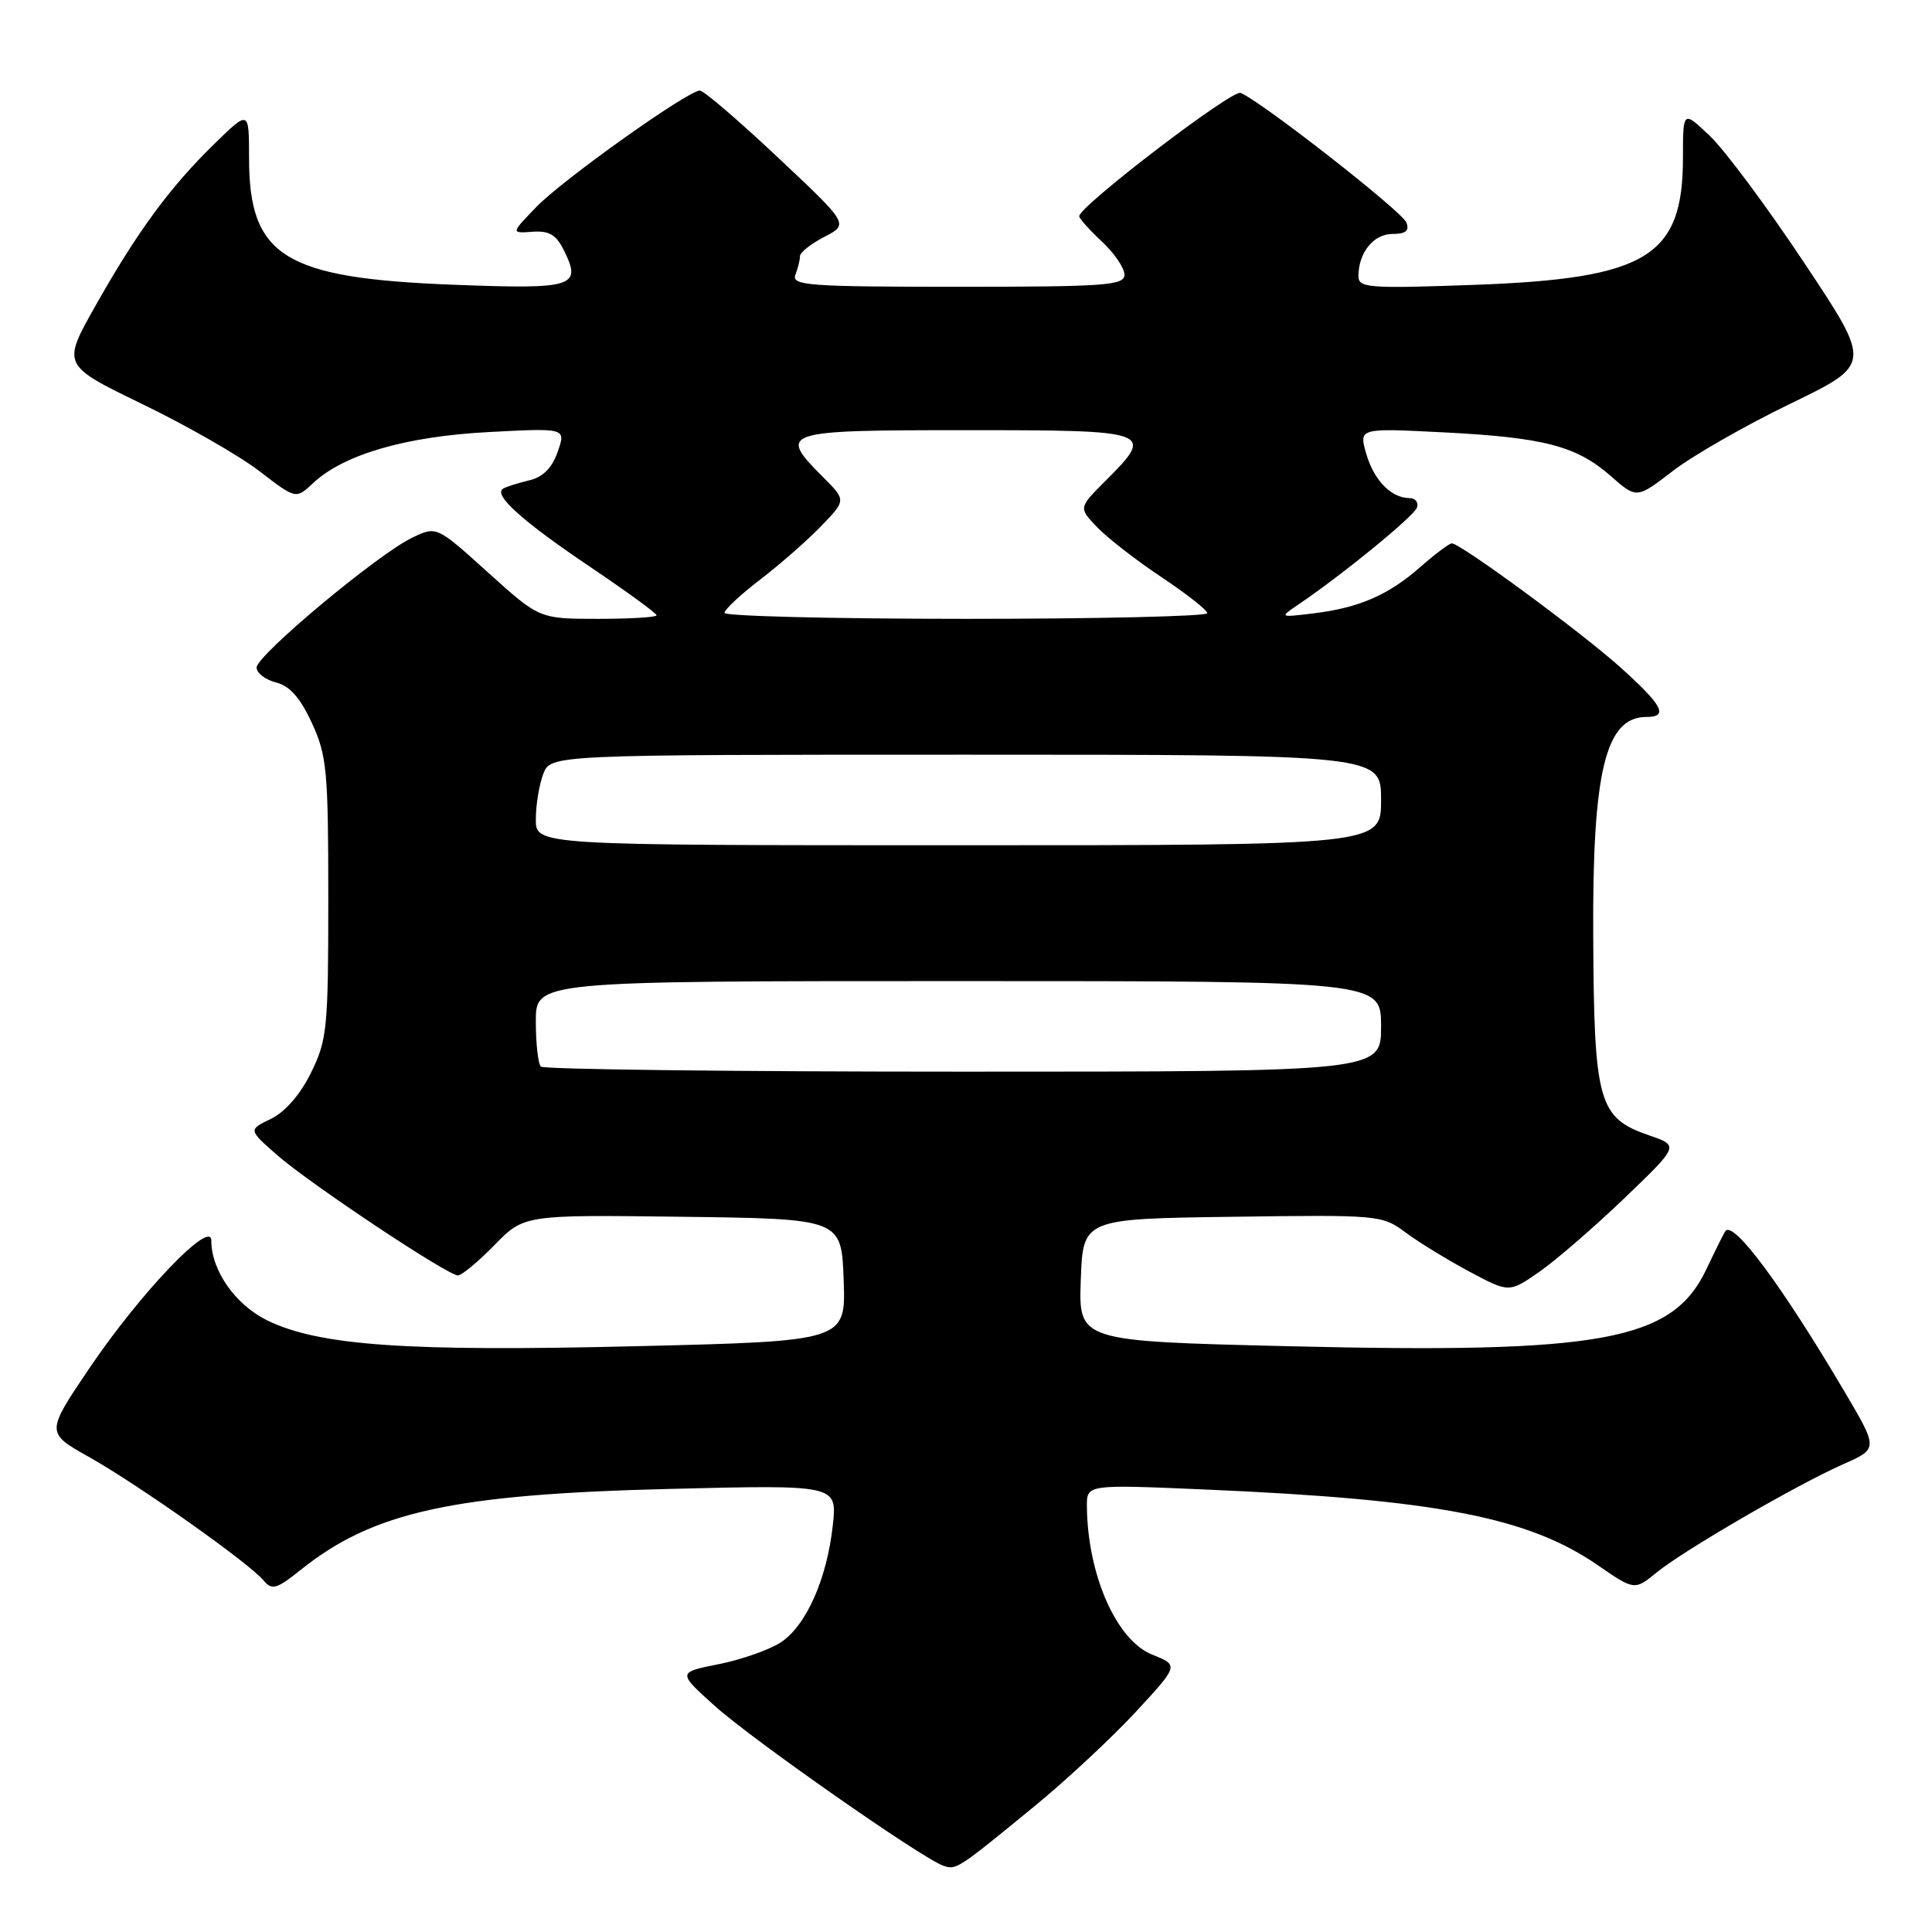 <?xml version="1.0" encoding="UTF-8" standalone="no"?>
<!DOCTYPE svg PUBLIC "-//W3C//DTD SVG 1.1//EN" "http://www.w3.org/Graphics/SVG/1.1/DTD/svg11.dtd" >
<svg xmlns="http://www.w3.org/2000/svg" xmlns:xlink="http://www.w3.org/1999/xlink" version="1.1" viewBox="0 0 256 256">
 <g >
 <path fill="currentColor"
d=" M 137.13 239.29 C 141.32 235.85 147.33 230.25 150.48 226.85 C 156.21 220.66 156.21 220.66 152.68 219.25 C 147.93 217.36 144.10 208.66 144.02 199.59 C 144.00 196.69 144.00 196.69 159.75 197.37 C 190.33 198.69 202.45 201.02 211.69 207.38 C 216.58 210.75 216.58 210.75 219.54 208.34 C 223.20 205.37 238.11 196.72 244.29 193.99 C 248.88 191.96 248.88 191.96 244.32 184.25 C 236.12 170.37 229.72 161.75 228.64 163.11 C 228.46 163.32 227.32 165.61 226.10 168.19 C 221.60 177.68 212.32 179.39 170.71 178.38 C 142.92 177.71 142.92 177.71 143.21 169.60 C 143.50 161.50 143.50 161.50 163.29 161.23 C 182.77 160.96 183.13 160.99 186.29 163.34 C 188.05 164.65 191.85 166.97 194.73 168.51 C 199.96 171.30 199.96 171.30 203.96 168.53 C 206.15 167.01 211.22 162.62 215.22 158.79 C 222.49 151.81 222.49 151.81 218.57 150.46 C 211.78 148.13 211.22 146.14 211.11 124.00 C 210.99 102.19 212.74 95.00 218.15 95.00 C 221.12 95.00 220.34 93.49 214.75 88.46 C 209.53 83.77 193.53 72.00 192.37 72.00 C 192.04 72.00 190.16 73.41 188.20 75.13 C 183.95 78.87 180.05 80.55 174.00 81.28 C 169.54 81.82 169.52 81.81 171.96 80.16 C 177.89 76.15 187.38 68.39 187.76 67.25 C 187.98 66.56 187.54 66.00 186.77 66.00 C 184.35 66.00 182.03 63.62 181.03 60.11 C 180.06 56.72 180.06 56.72 191.28 57.29 C 204.60 57.97 208.90 59.09 213.46 63.10 C 216.87 66.09 216.87 66.09 221.68 62.39 C 224.33 60.35 231.34 56.34 237.26 53.48 C 248.02 48.27 248.02 48.27 239.11 34.89 C 234.22 27.52 228.59 19.95 226.60 18.05 C 223.00 14.61 223.00 14.61 223.00 20.90 C 223.00 34.00 218.26 36.90 195.51 37.74 C 181.30 38.25 180.00 38.16 180.00 36.58 C 180.00 33.49 182.00 31.00 184.50 31.00 C 186.27 31.00 186.78 30.58 186.35 29.48 C 185.79 28.01 166.97 13.31 164.38 12.31 C 163.22 11.87 143.00 27.33 143.00 28.65 C 143.00 28.95 144.35 30.46 146.00 32.00 C 147.65 33.54 149.00 35.52 149.00 36.40 C 149.00 37.82 146.48 38.00 126.89 38.00 C 107.15 38.00 104.85 37.83 105.39 36.42 C 105.73 35.55 106.00 34.43 106.00 33.94 C 106.00 33.45 107.46 32.30 109.24 31.38 C 112.48 29.70 112.48 29.70 103.06 20.85 C 97.89 15.98 93.24 12.00 92.74 12.00 C 91.15 12.00 74.62 23.76 71.09 27.40 C 67.69 30.92 67.69 30.92 70.55 30.71 C 72.79 30.55 73.71 31.10 74.76 33.25 C 77.10 38.02 76.02 38.34 60.08 37.73 C 37.64 36.87 33.00 33.99 33.00 20.92 C 33.00 14.58 33.00 14.58 28.43 19.04 C 22.54 24.77 18.17 30.72 12.65 40.52 C 8.21 48.38 8.21 48.38 18.85 53.54 C 24.71 56.37 31.69 60.37 34.36 62.42 C 39.21 66.15 39.21 66.15 41.47 64.03 C 45.52 60.22 53.75 57.83 64.75 57.25 C 75.00 56.71 75.00 56.71 73.90 59.86 C 73.15 62.00 71.95 63.22 70.15 63.64 C 68.69 63.99 67.13 64.48 66.68 64.74 C 65.28 65.53 69.17 69.04 78.25 75.15 C 83.06 78.40 87.00 81.26 87.00 81.53 C 87.00 81.79 83.51 82.00 79.24 82.00 C 71.47 82.00 71.47 82.00 64.66 75.85 C 57.85 69.70 57.85 69.70 54.63 71.24 C 50.11 73.39 34.00 86.84 34.00 88.45 C 34.00 89.18 35.16 90.07 36.57 90.43 C 38.39 90.88 39.79 92.47 41.32 95.79 C 43.31 100.09 43.50 102.11 43.50 119.00 C 43.50 136.26 43.35 137.81 41.21 142.14 C 39.80 145.02 37.78 147.34 35.91 148.25 C 32.90 149.70 32.90 149.70 36.69 153.03 C 41.01 156.82 59.30 169.00 60.68 169.00 C 61.18 169.00 63.36 167.19 65.52 164.98 C 69.44 160.96 69.44 160.96 90.47 161.23 C 111.50 161.50 111.50 161.50 111.79 169.60 C 112.08 177.71 112.08 177.71 84.29 178.38 C 53.94 179.12 42.34 178.31 35.47 174.99 C 31.21 172.92 28.00 168.37 28.00 164.39 C 28.00 161.48 18.66 171.24 11.93 181.17 C 6.06 189.84 6.06 189.84 11.78 193.05 C 18.28 196.70 33.03 207.13 34.93 209.42 C 36.04 210.75 36.64 210.58 39.85 208.01 C 49.47 200.31 60.02 198.00 88.72 197.29 C 110.94 196.74 110.94 196.74 110.35 202.12 C 109.57 209.24 106.82 215.42 103.45 217.63 C 101.94 218.61 98.25 219.91 95.24 220.51 C 89.77 221.60 89.77 221.60 94.72 226.05 C 99.72 230.55 122.23 246.28 125.00 247.22 C 126.72 247.81 126.87 247.70 137.13 239.29 Z  M 71.67 141.33 C 71.30 140.97 71.00 138.27 71.00 135.33 C 71.00 130.00 71.00 130.00 127.00 130.00 C 183.00 130.00 183.00 130.00 183.00 136.00 C 183.00 142.00 183.00 142.00 127.67 142.00 C 97.23 142.00 72.03 141.70 71.67 141.33 Z  M 71.00 108.57 C 71.00 106.68 71.44 103.98 71.98 102.57 C 72.95 100.00 72.95 100.00 127.98 100.00 C 183.00 100.00 183.00 100.00 183.00 106.00 C 183.00 112.00 183.00 112.00 127.00 112.00 C 71.00 112.00 71.00 112.00 71.00 108.57 Z  M 96.00 81.21 C 96.00 80.77 98.14 78.78 100.75 76.78 C 103.36 74.78 106.99 71.60 108.81 69.71 C 112.12 66.28 112.12 66.28 109.06 63.22 C 103.01 57.16 103.51 57.00 128.00 57.00 C 152.77 57.00 153.09 57.11 146.45 63.75 C 142.91 67.29 142.91 67.29 145.42 69.90 C 146.80 71.33 150.63 74.30 153.94 76.50 C 157.24 78.70 159.96 80.84 159.97 81.25 C 159.99 81.66 145.60 82.00 128.00 82.00 C 110.40 82.00 96.00 81.64 96.00 81.21 Z "/>
</g>
</svg>